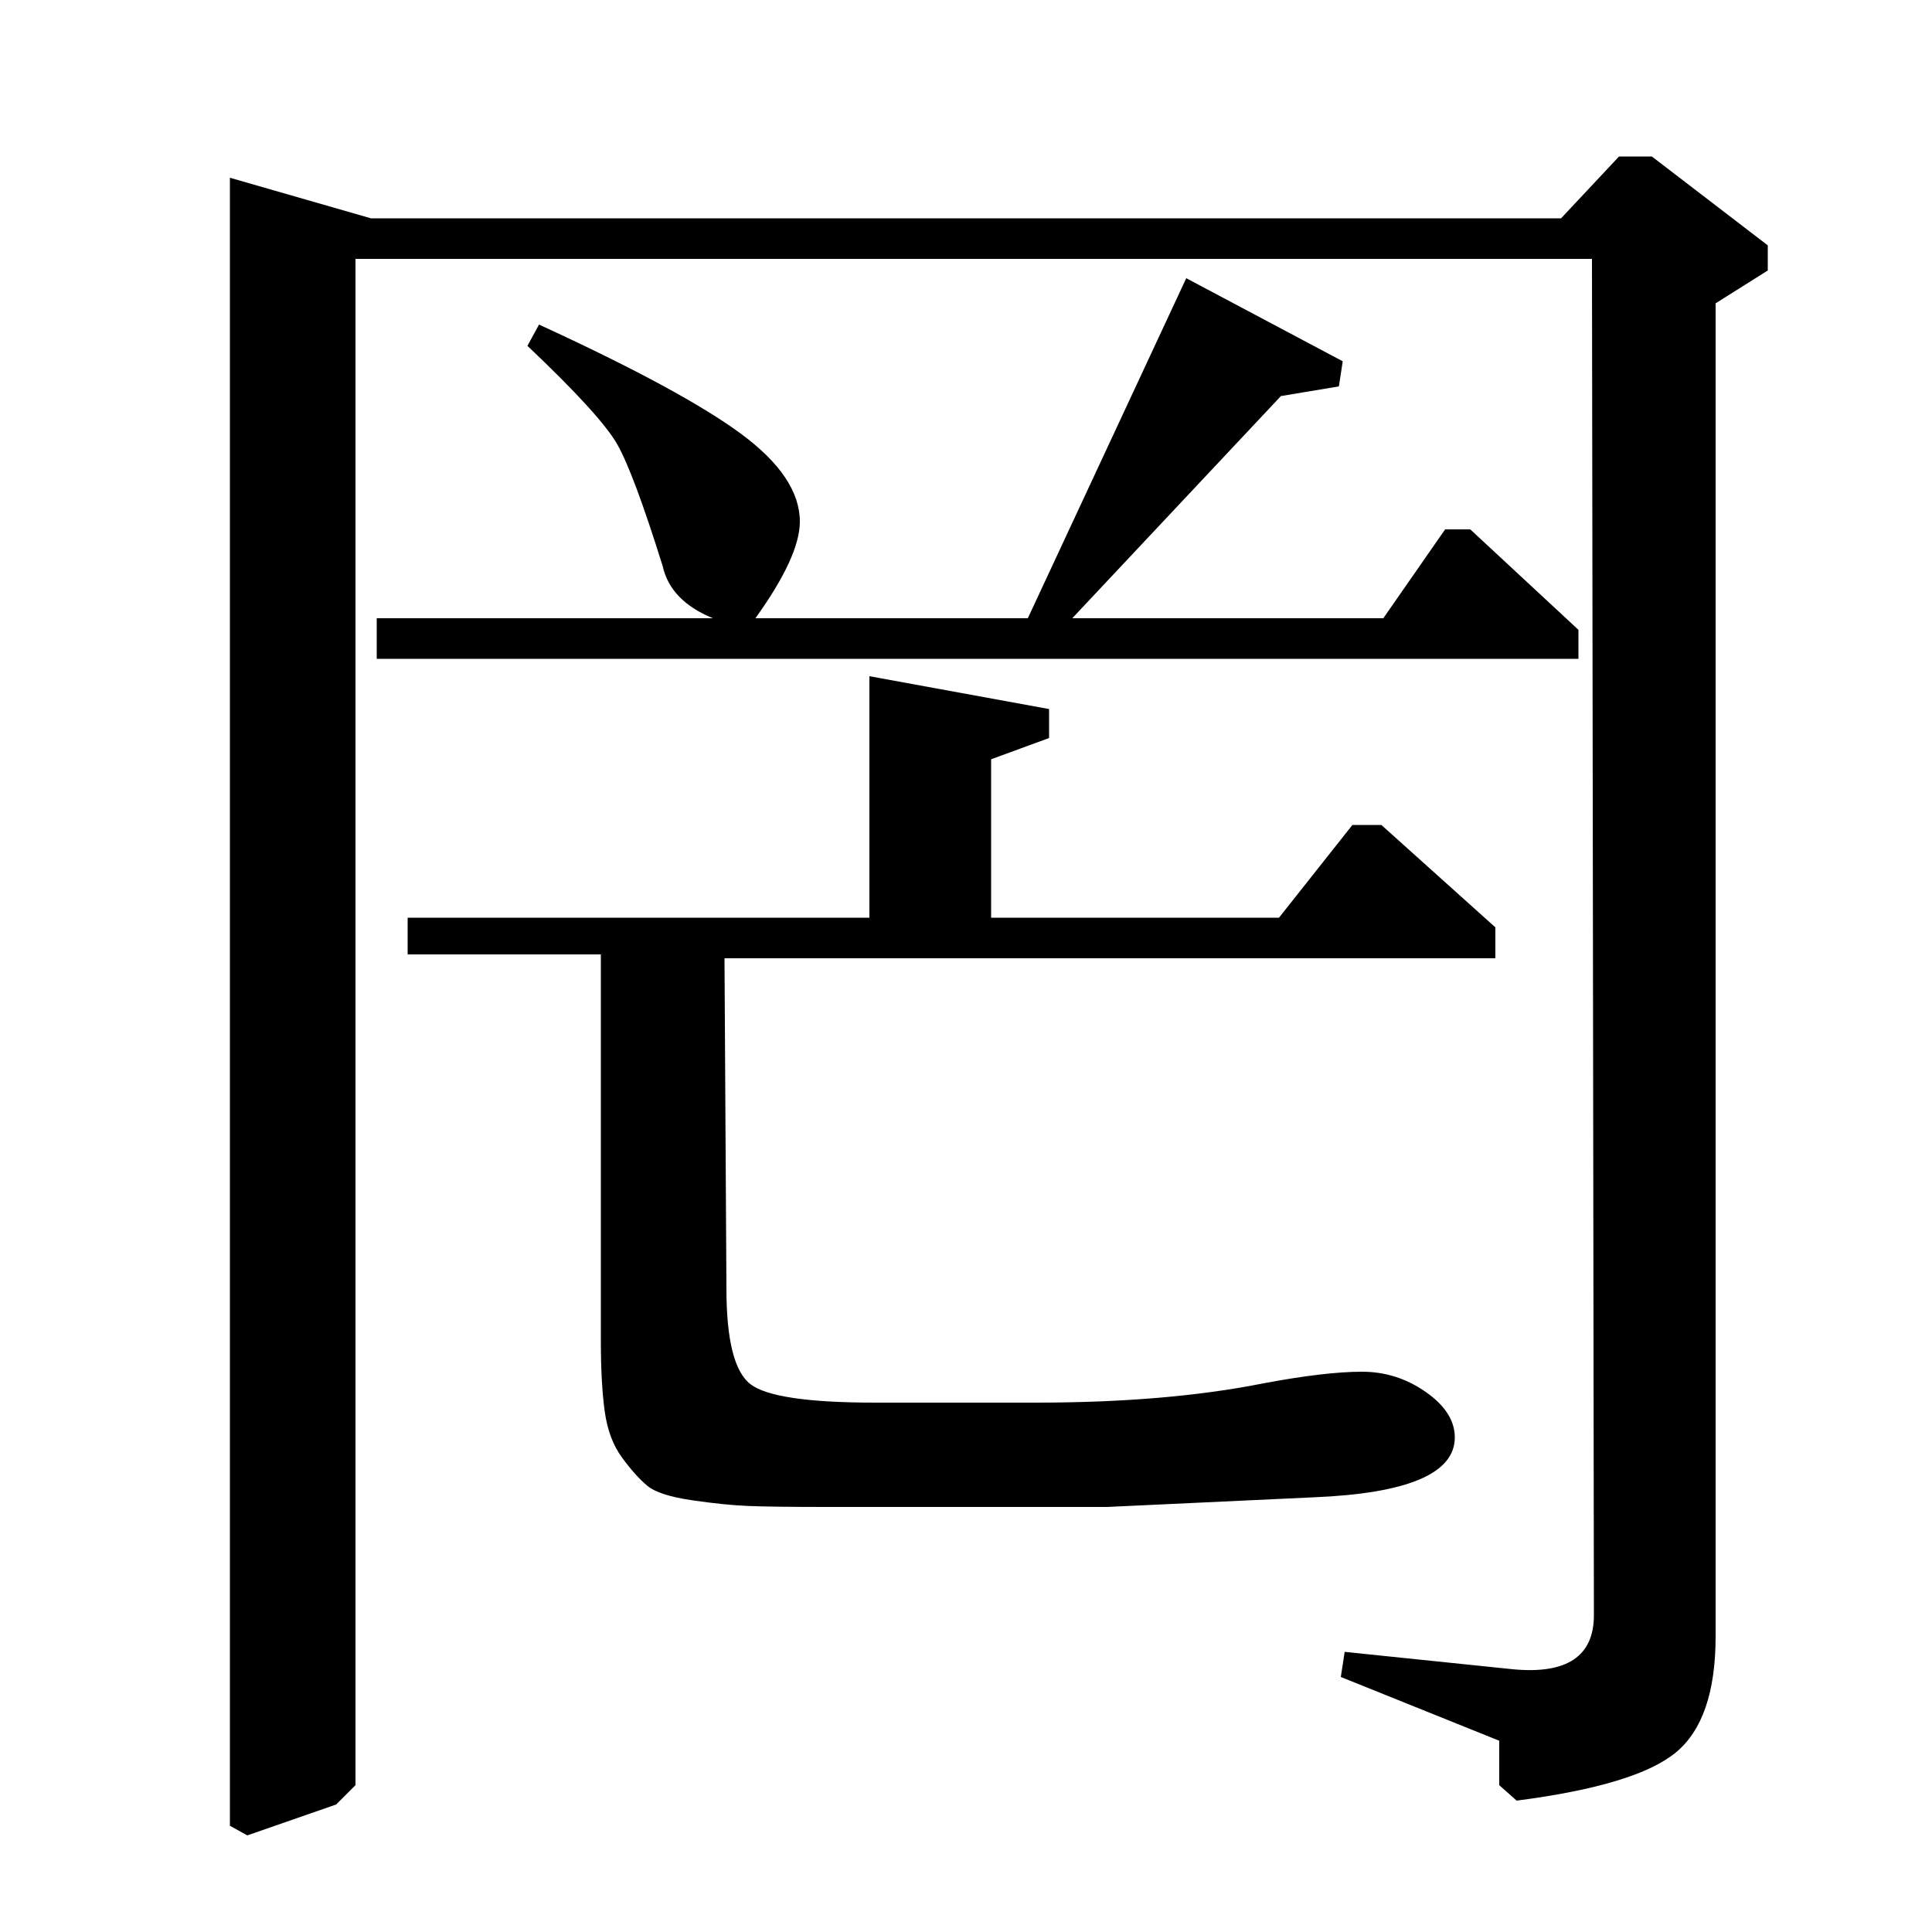 <?xml version="1.0" standalone="no"?>
<!DOCTYPE svg PUBLIC "-//W3C//DTD SVG 1.1//EN" "http://www.w3.org/Graphics/SVG/1.1/DTD/svg11.dtd" >
<svg xmlns="http://www.w3.org/2000/svg" xmlns:xlink="http://www.w3.org/1999/xlink" version="1.1" viewBox="0 -140 1000 1000">
  <g transform="matrix(1 0 0 -1 0 860)">
   <path fill="currentColor"
d="M513 525h149l38 48h15l59 -53v-16h-399l1 -171q0 -40 12.5 -49.5t64.5 -9.5h83q68 0 118 10q32 6 51 6q18 0 33 -10.5t15 -23.5q0 -28 -73 -31l-107 -5h-145q-28 0 -40.5 0.5t-29.5 3t-23 7.5t-13 14.5t-9 24t-2 36.5v200h-100v19h239v125l93 -17v-15l-30 -11v-82z
M808 887l30 32h17l60 -46v-13l-27 -17v-690q0 -43 -20.5 -60t-82.5 -25l-9 8v23l-82 33l2 13l87 -9q42 -4 42 28l-1 702h-640v-790l-10 -10l-46 -16l-9 5v853l73 -21h616zM195 680h174q-22 9 -26 27q-15 48 -23.5 63t-46.5 51l6 11q74 -34 104.5 -56.5t30.5 -45.5
q0 -18 -23 -50h141l82 176l81 -43l-2 -13l-30 -5l-108 -115h161l32 46h13l56 -52v-15h-622v21z" />
  </g>

</svg>

